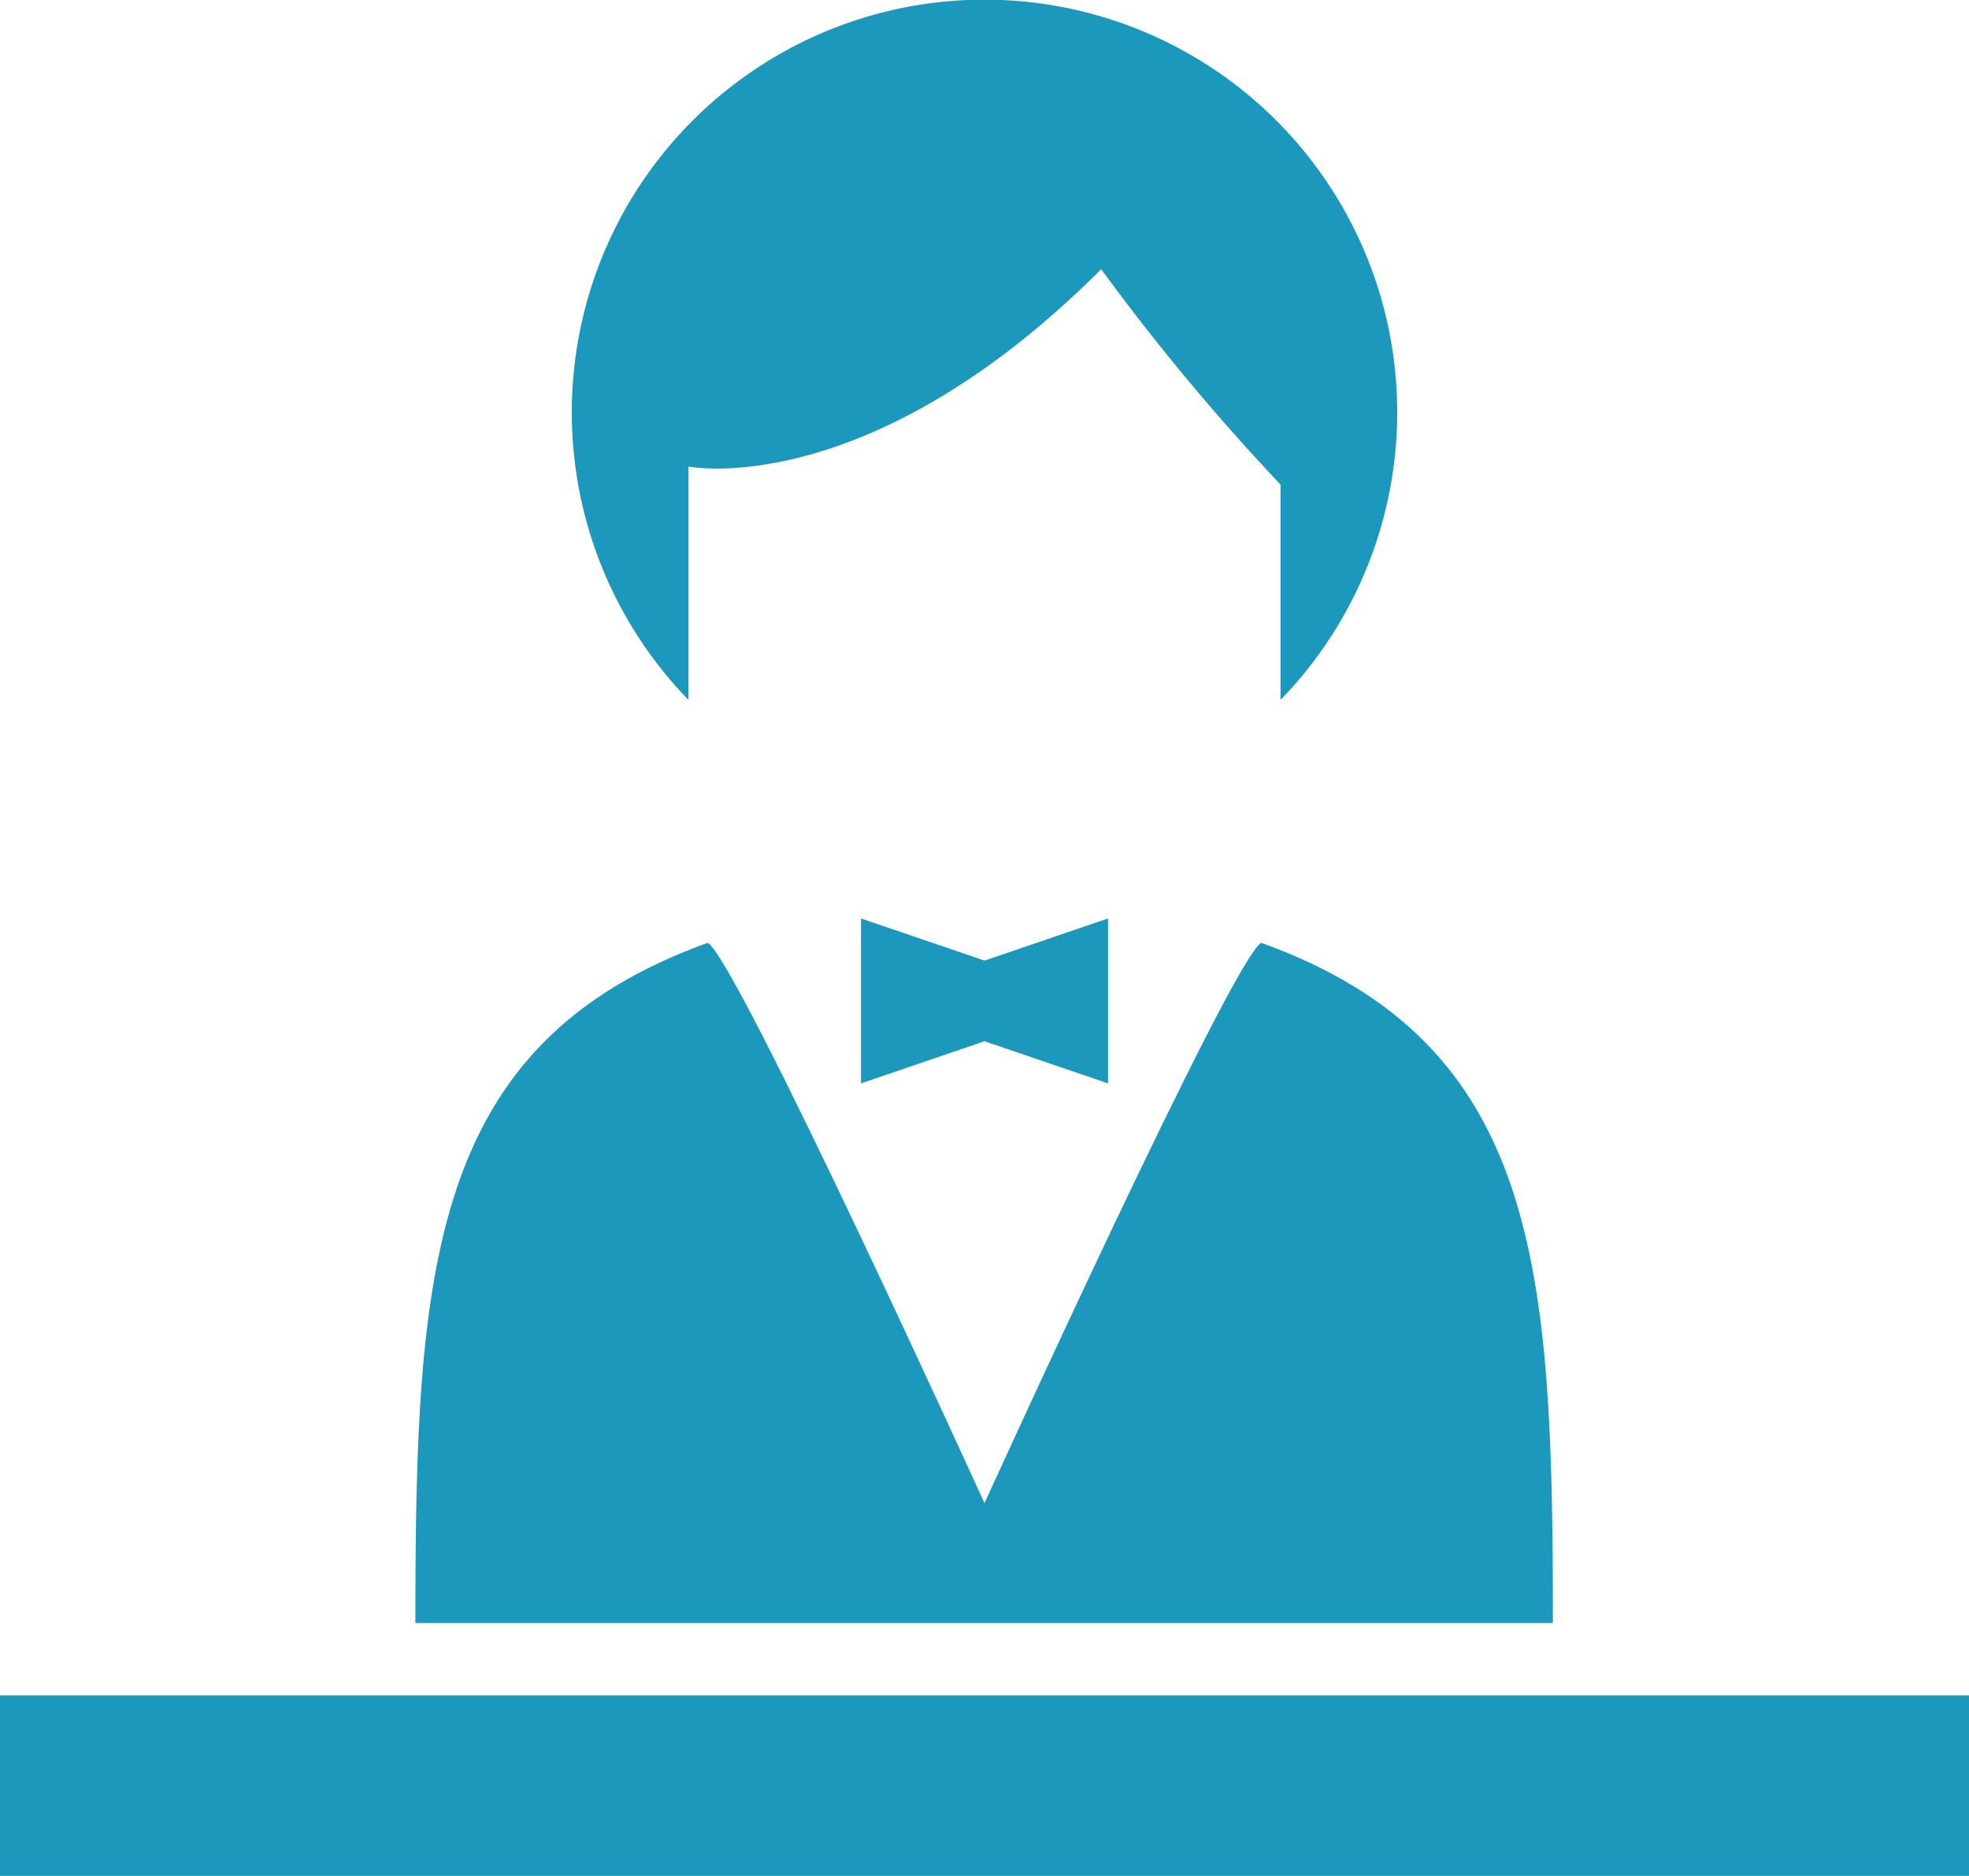 <svg xmlns="http://www.w3.org/2000/svg" viewBox="0 0 80.82 77"><defs><style>.cls-1{fill:#1b98bc;}</style></defs><title>Asset 4</title><g id="Layer_2" data-name="Layer 2"><g id="レイアウト"><rect class="cls-1" y="69.59" width="80.82" height="7.41"/><path class="cls-1" d="M28.26,19.15s7.36,1.48,16.94-8.1a91.44,91.44,0,0,0,7.36,8.84v8.84a16.94,16.94,0,1,0-24.3,0Z"/><path class="cls-1" d="M51.77,38.7c-1.19.65-11.36,23-11.36,23s-10.17-22.34-11.36-23c-11.46,4.13-12,13.39-12,27.92H63.74C63.74,52.09,63.23,42.83,51.77,38.7Z"/><polygon class="cls-1" points="35.34 37.7 35.34 44.47 40.41 42.74 45.48 44.47 45.48 37.7 40.41 39.43 35.34 37.7"/></g></g></svg>